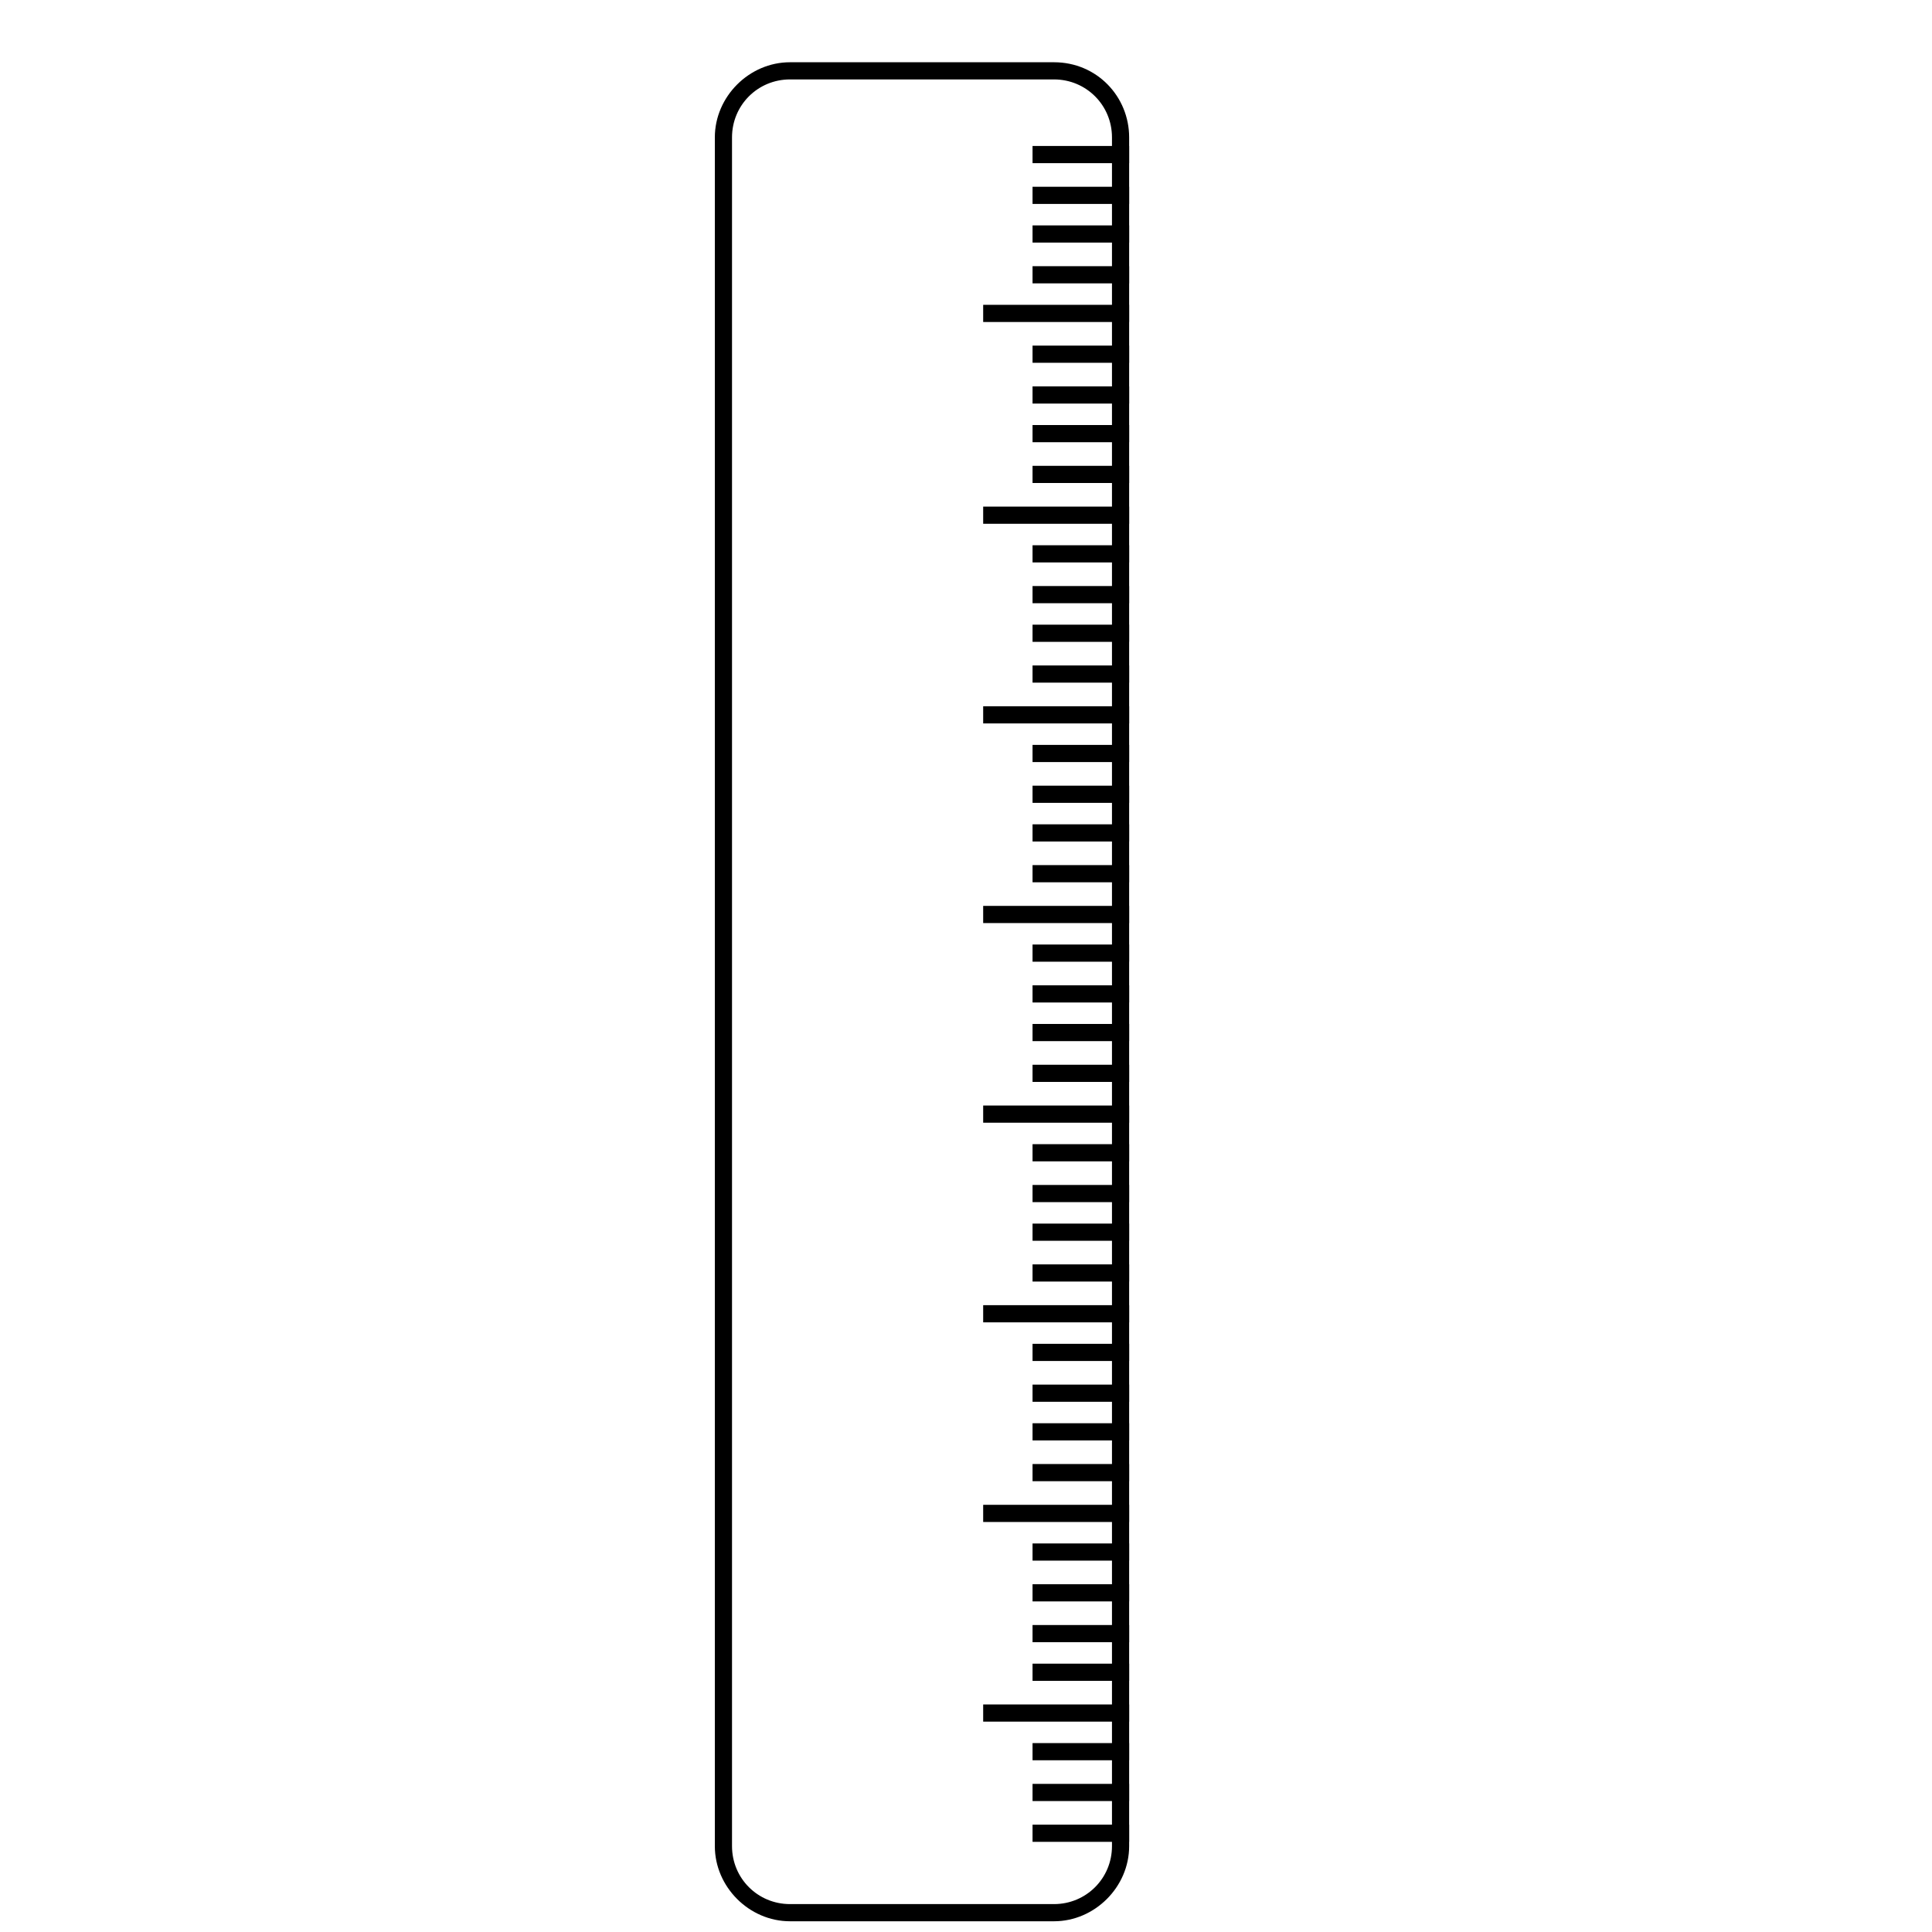<svg class="svg-icon" style="width: 1em; height: 1em;vertical-align: middle;fill: currentColor;overflow: hidden;" viewBox="0 0 1024 1024" version="1.1" xmlns="http://www.w3.org/2000/svg"><path d="M558.649 42.098c17.067 0 30.72 13.653 30.72 30.72V978.489c0 17.067-13.653 30.72-30.72 30.72H418.702c-17.067 0-30.72-13.653-30.72-30.72V72.818c0-17.067 13.653-30.72 30.72-30.72h139.947m0-9.102H418.702c-21.618 0-39.822 18.204-39.822 39.822V978.489c0 21.618 18.204 39.822 39.822 39.822h139.947c21.618 0 39.822-18.204 39.822-39.822V72.818c0-21.618-17.067-39.822-39.822-39.822z"  /><path d="M547.271 77.369h51.2v9.102h-51.2zM547.271 98.987h51.2v9.102h-51.2zM547.271 119.467h51.2v9.102h-51.2zM547.271 141.084h51.2v9.102h-51.2zM521.102 161.564h77.369v9.102h-77.369zM547.271 183.182h51.2v9.102h-51.2zM547.271 204.8h51.2v9.102h-51.2zM547.271 225.28h51.2v9.102h-51.2zM547.271 246.898h51.2v9.102h-51.2zM521.102 268.516h77.369v9.102h-77.369zM547.271 288.996h51.2v9.102h-51.2zM547.271 310.613h51.2v9.102h-51.2zM547.271 331.093h51.2v9.102h-51.2zM547.271 352.711h51.2v9.102h-51.2zM521.102 374.329h77.369v9.102h-77.369zM547.271 394.809h51.2v9.102h-51.2zM547.271 416.427h51.2v9.102h-51.2zM547.271 436.907h51.2v9.102h-51.2zM547.271 458.524h51.2v9.102h-51.2zM521.102 480.142h77.369v9.102h-77.369zM547.271 500.622h51.2v9.102h-51.2zM547.271 522.24h51.2v9.102h-51.2zM547.271 542.72h51.2v9.102h-51.2zM547.271 564.338h51.2v9.102h-51.2zM521.102 585.956h77.369v9.102h-77.369zM547.271 606.436h51.2v9.102h-51.2zM547.271 628.053h51.2v9.102h-51.2zM547.271 648.533h51.2v9.102h-51.2zM547.271 670.151h51.2v9.102h-51.2zM521.102 691.769h77.369v9.102h-77.369zM547.271 712.249h51.2v9.102h-51.2zM547.271 733.867h51.2v9.102h-51.2zM547.271 754.347h51.2v9.102h-51.2zM547.271 775.964h51.2v9.102h-51.2zM521.102 797.582h77.369v9.102h-77.369zM547.271 818.062h51.2v9.102h-51.2zM547.271 839.68h51.2v9.102h-51.2zM547.271 861.298h51.2v9.102h-51.2zM547.271 881.778h51.2v9.102h-51.2zM521.102 903.396h77.369v9.102h-77.369zM547.271 923.876h51.2v9.102h-51.2zM547.271 945.493h51.2v9.102h-51.2zM547.271 967.111h51.2v9.102h-51.2z"  /></svg>